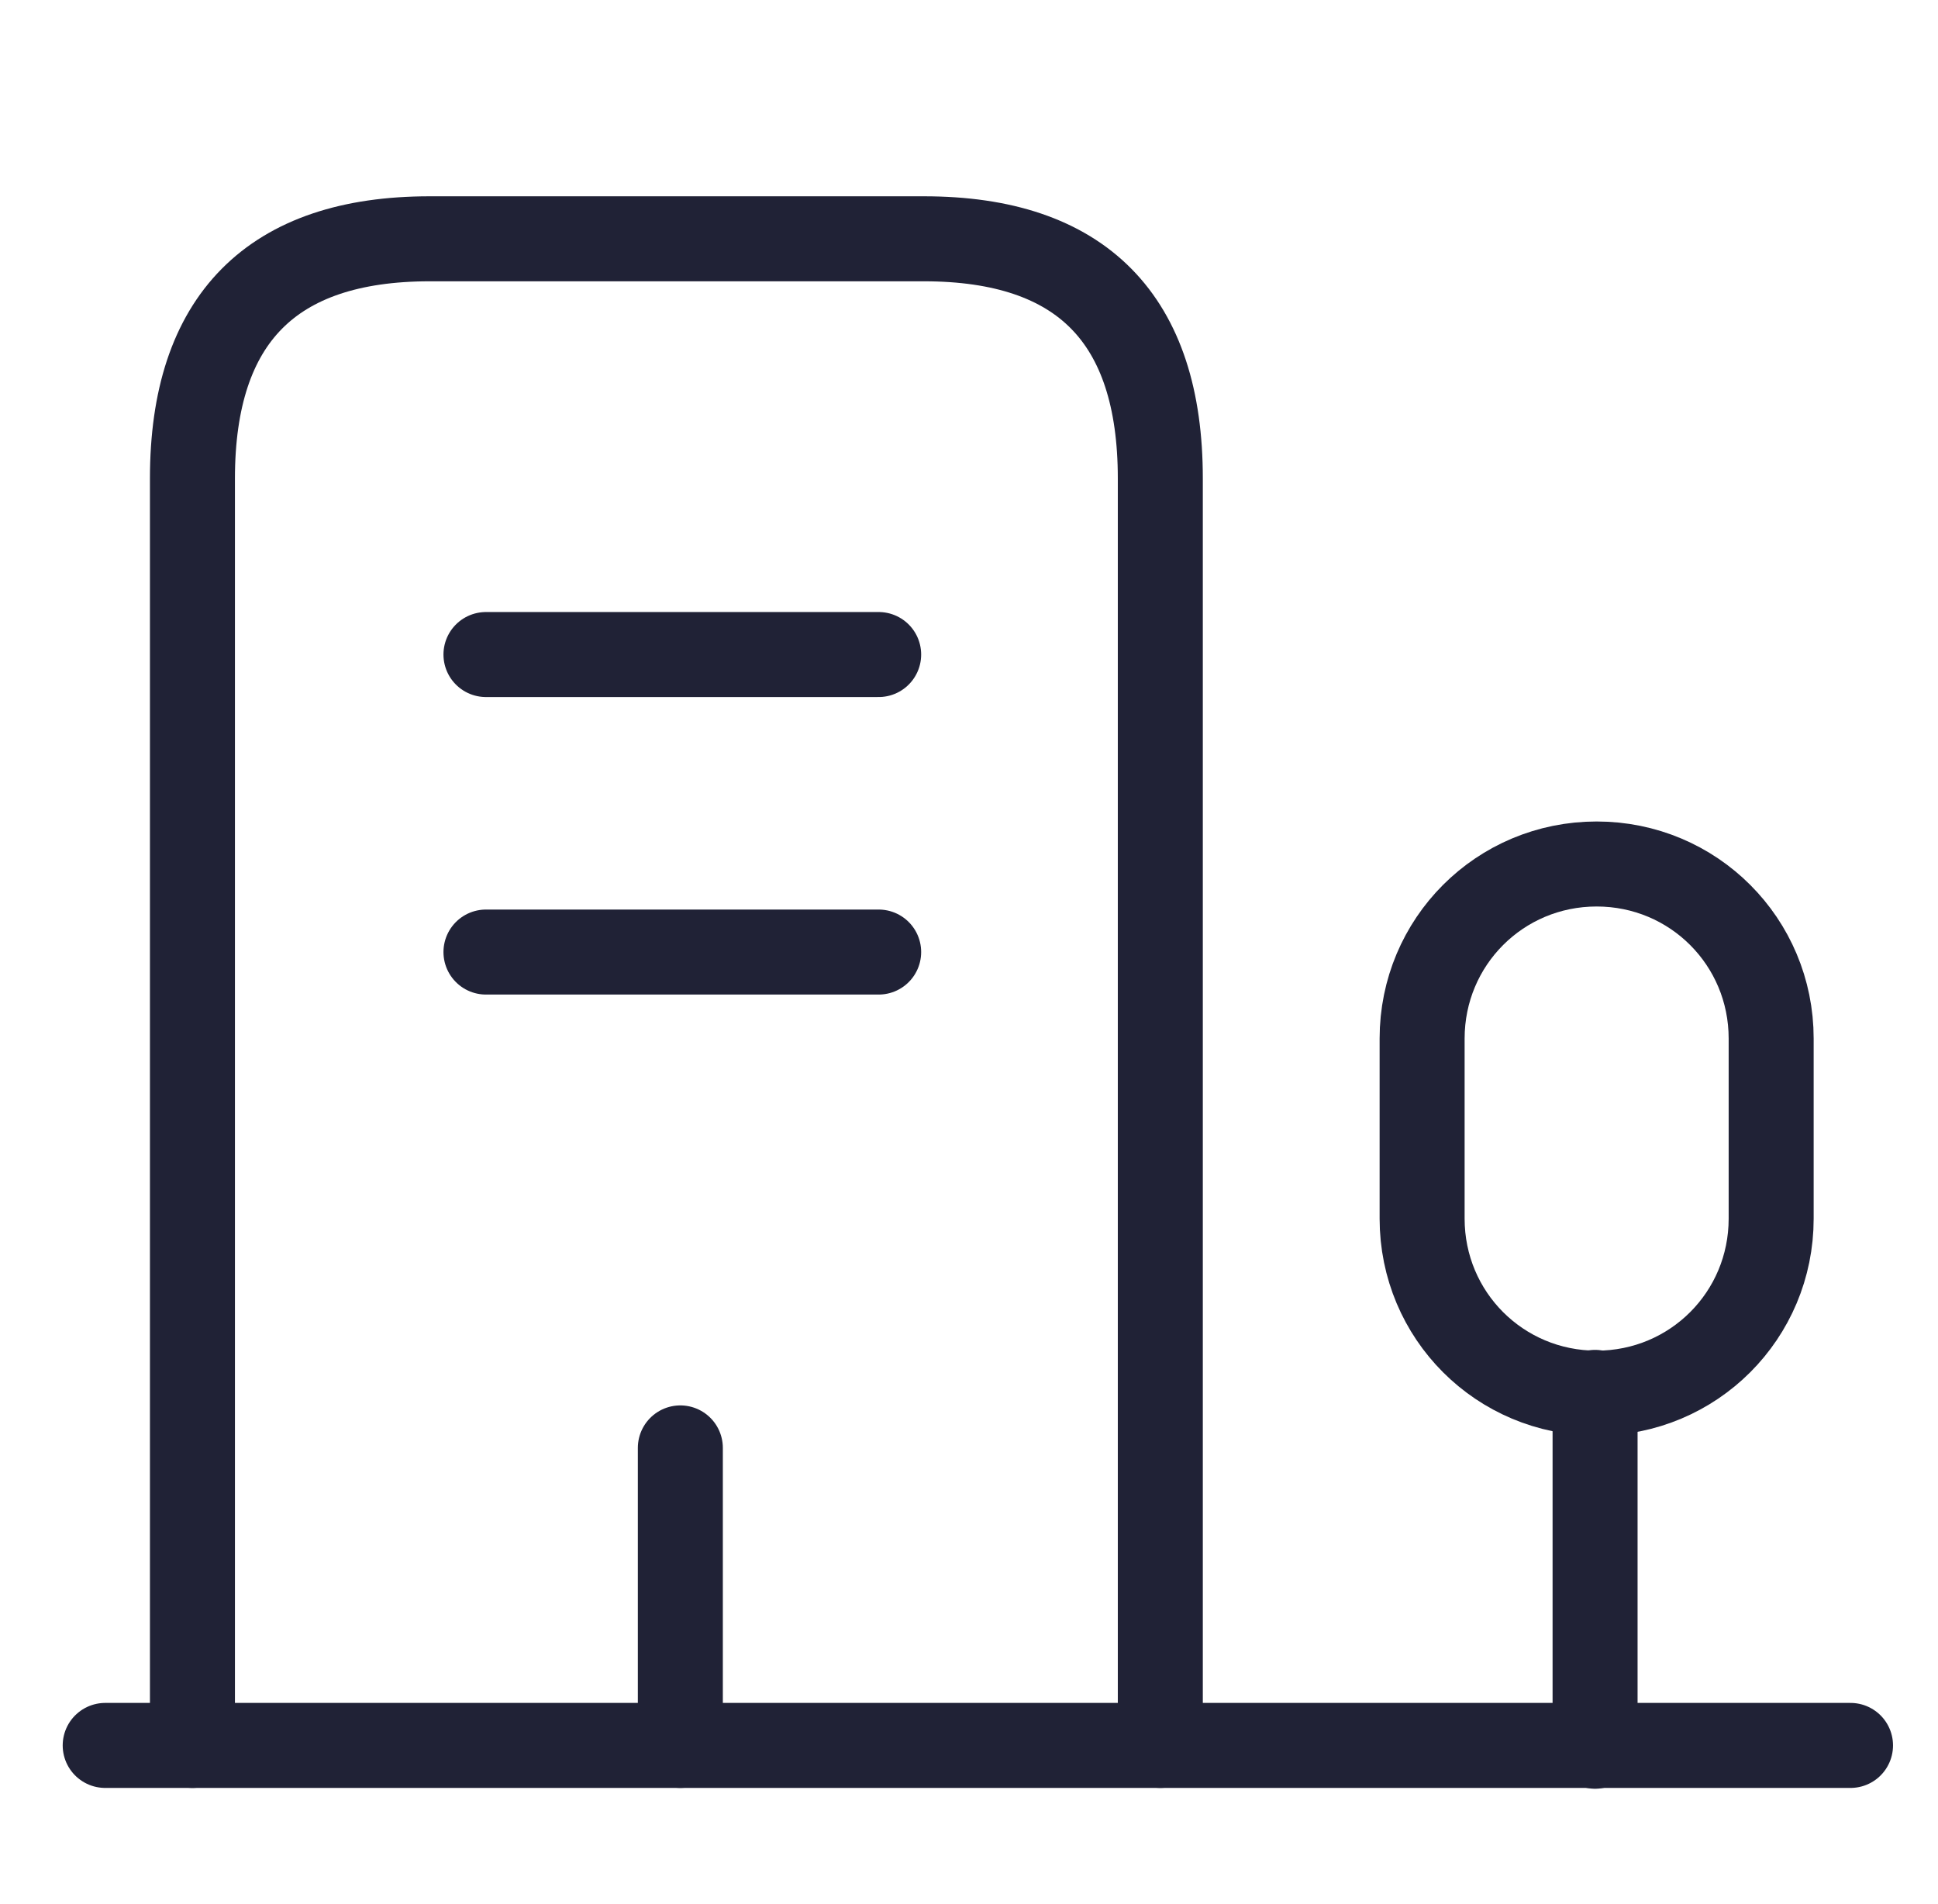 <svg width="57" height="56" viewBox="0 0 57 56" fill="none" xmlns="http://www.w3.org/2000/svg">
<path d="M3.094 51.333H54.427" stroke="#202236" stroke-width="2.5" stroke-miterlimit="10" stroke-linecap="round" stroke-linejoin="round"/>
<path d="M46.914 51.357V40.95" stroke="#202236" stroke-width="2.5" stroke-miterlimit="10" stroke-linecap="round" stroke-linejoin="round"/>
<path d="M46.96 25.41C44.113 25.41 41.827 27.697 41.827 30.544V35.84C41.827 38.687 44.113 40.973 46.96 40.973C49.807 40.973 52.093 38.687 52.093 35.84V30.544C52.093 27.697 49.807 25.41 46.96 25.41Z" stroke="#202236" stroke-width="2.5" stroke-miterlimit="10" stroke-linecap="round" stroke-linejoin="round"/>
<path d="M5.66 51.333V14.07C5.66 9.38 7.994 7.023 12.637 7.023H27.174C31.817 7.023 34.127 9.38 34.127 14.07V51.333" stroke="#202236" stroke-width="2.5" stroke-miterlimit="10" stroke-linecap="round" stroke-linejoin="round"/>
<path d="M14.293 19.25H25.843" stroke="#202236" stroke-width="2.5" stroke-miterlimit="10" stroke-linecap="round" stroke-linejoin="round"/>
<path d="M14.293 28H25.843" stroke="#202236" stroke-width="2.5" stroke-miterlimit="10" stroke-linecap="round" stroke-linejoin="round"/>
<path d="M20.01 51.333V42.583" stroke="#202236" stroke-width="2.5" stroke-miterlimit="10" stroke-linecap="round" stroke-linejoin="round"/>
</svg>
